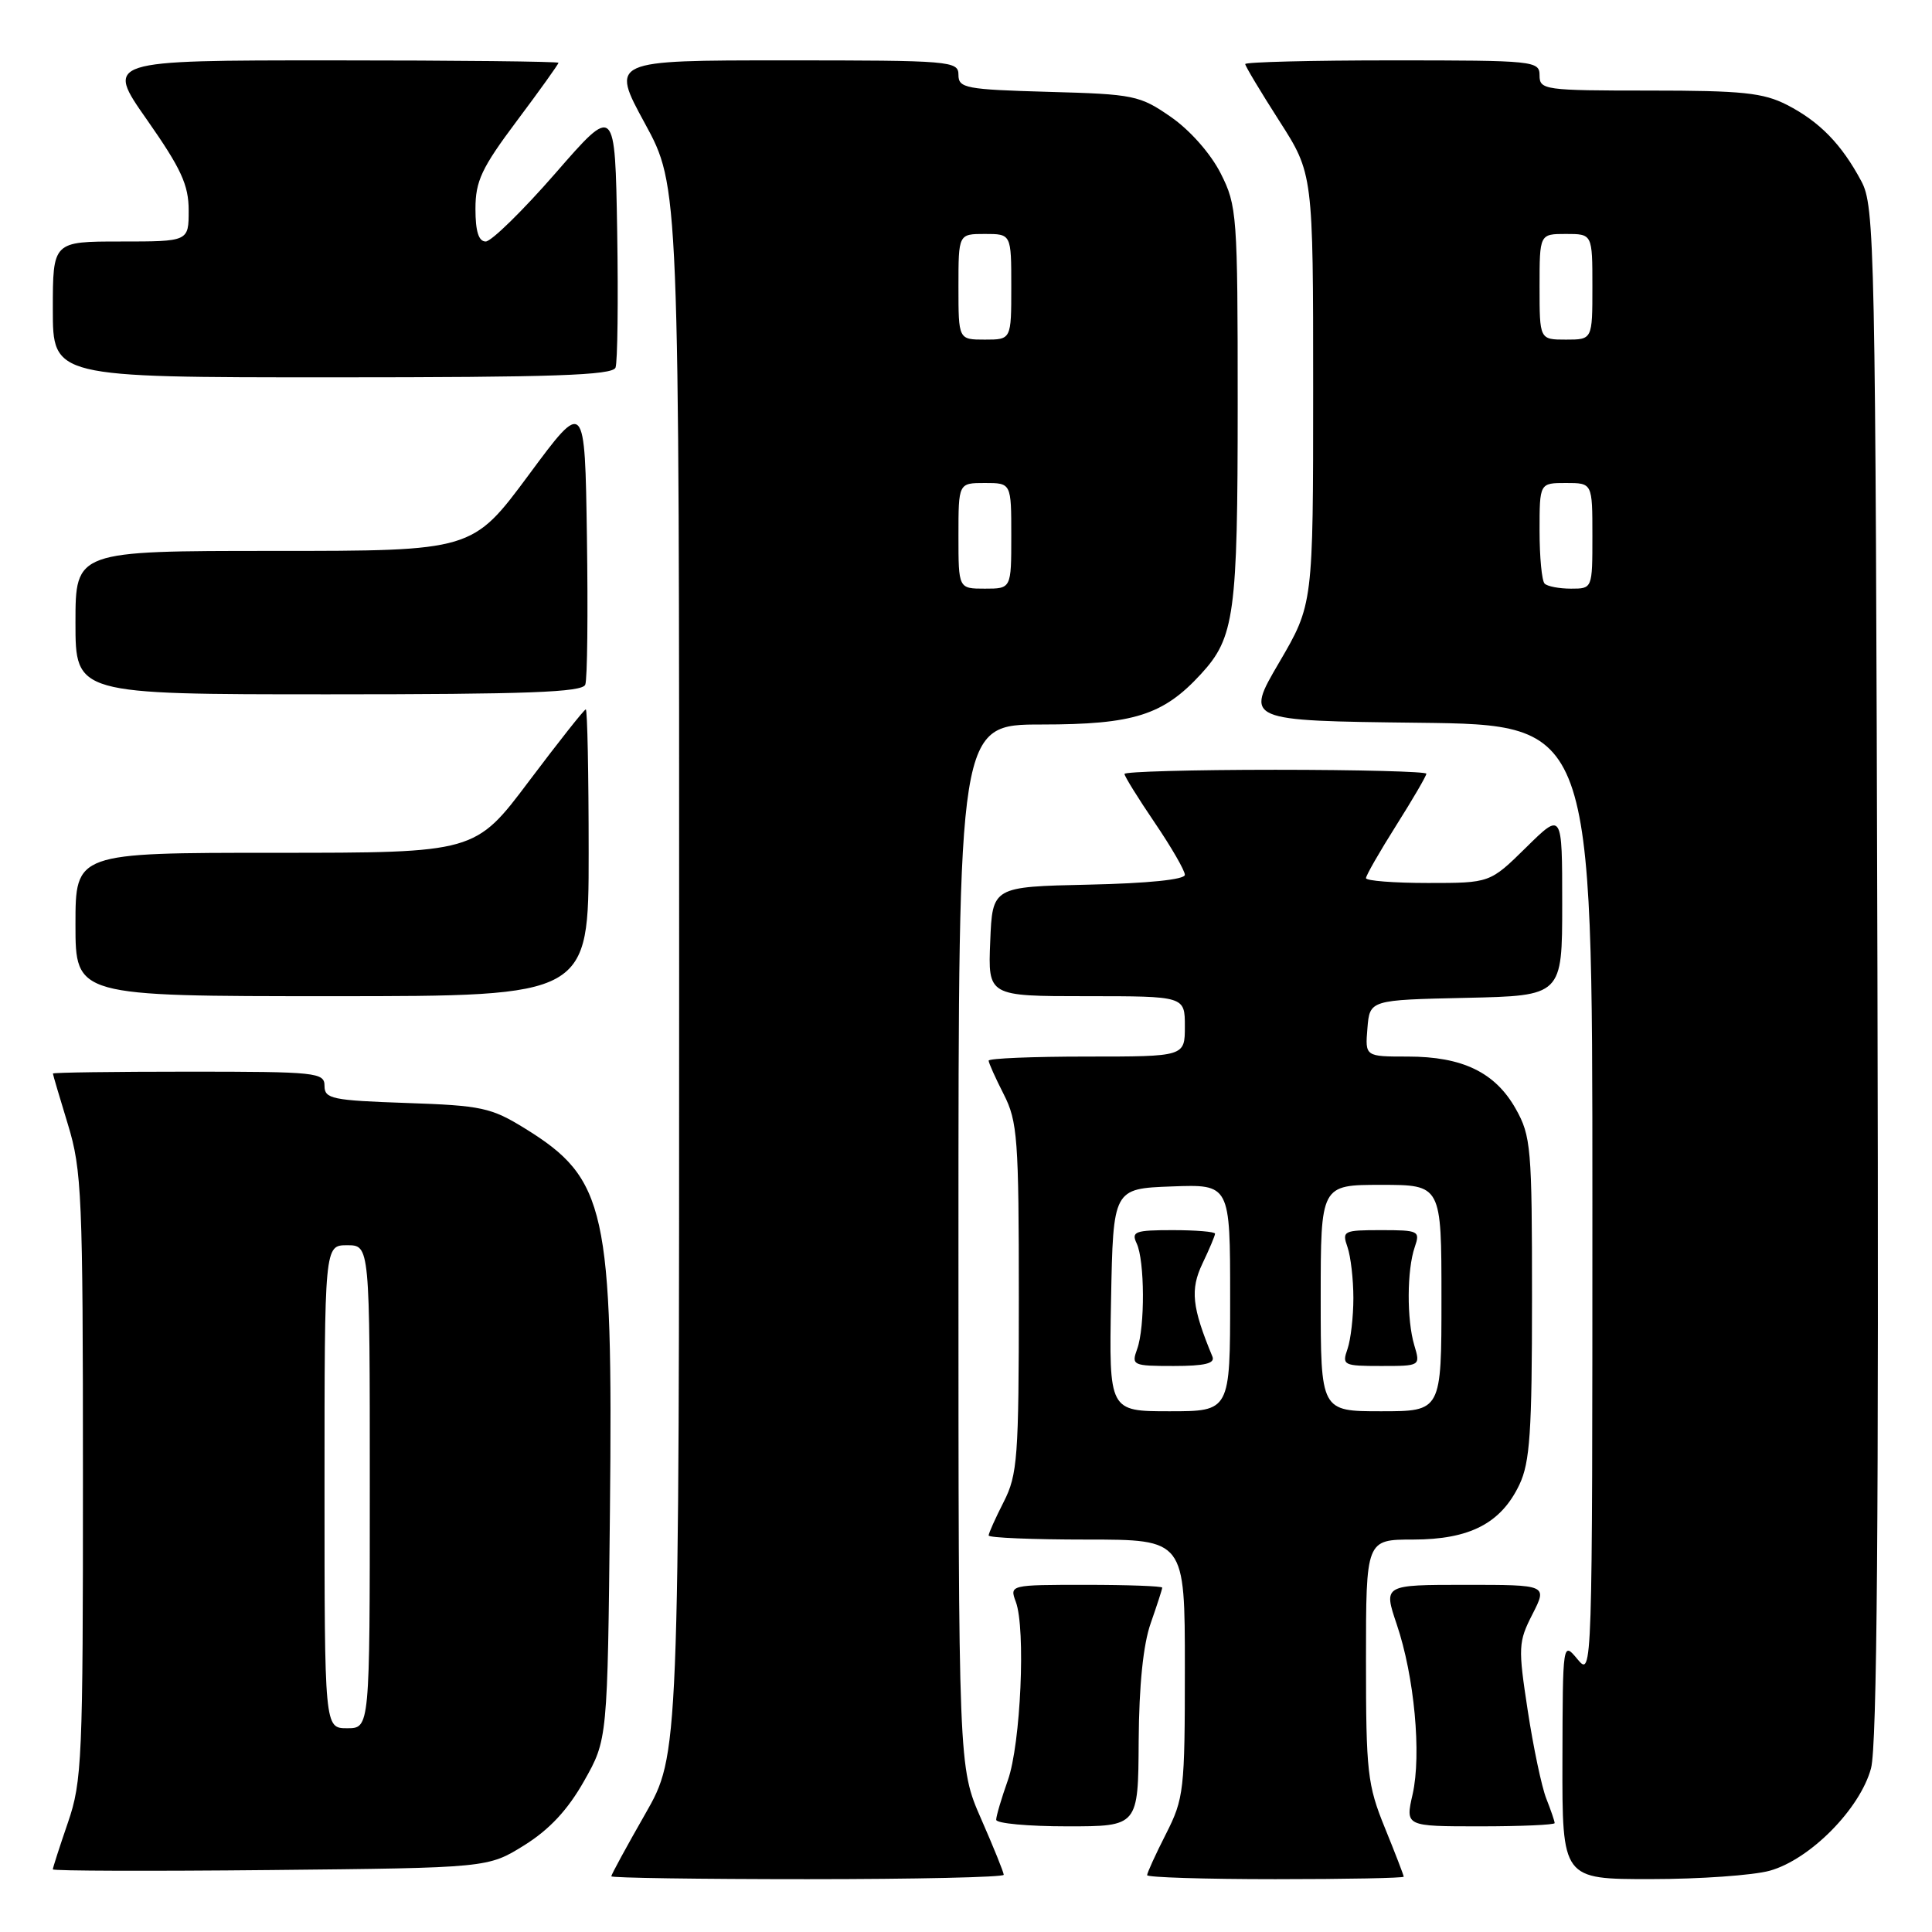<?xml version="1.0" encoding="UTF-8" standalone="no"?>
<!DOCTYPE svg PUBLIC "-//W3C//DTD SVG 1.1//EN" "http://www.w3.org/Graphics/SVG/1.1/DTD/svg11.dtd" >
<svg xmlns="http://www.w3.org/2000/svg" xmlns:xlink="http://www.w3.org/1999/xlink" version="1.1" viewBox="0 0 256 256">
 <g >
 <path fill="currentColor"
d=" M 133.00 248.42 C 133.00 248.10 131.65 244.76 130.00 241.00 C 127.00 234.16 127.00 234.16 127.00 165.08 C 127.00 96.00 127.00 96.00 138.04 96.00 C 150.21 96.00 154.13 94.76 159.11 89.34 C 163.59 84.48 164.00 81.47 164.00 53.56 C 164.00 28.44 163.91 27.25 161.75 22.98 C 160.44 20.38 157.70 17.27 155.17 15.51 C 151.03 12.64 150.29 12.48 138.92 12.17 C 127.96 11.86 127.00 11.68 127.00 9.92 C 127.00 8.08 126.00 8.00 103.95 8.00 C 80.90 8.00 80.90 8.00 85.45 16.35 C 90.00 24.70 90.00 24.70 89.99 128.60 C 89.99 232.50 89.99 232.50 85.49 240.37 C 83.02 244.69 81.00 248.40 81.00 248.62 C 81.00 248.83 92.70 249.00 107.00 249.00 C 121.30 249.00 133.00 248.74 133.00 248.42 Z  M 186.00 248.67 C 186.00 248.49 184.88 245.58 183.50 242.19 C 181.19 236.52 181.00 234.80 181.00 220.02 C 181.00 204.00 181.00 204.00 187.25 204.00 C 194.75 203.99 198.89 201.85 201.33 196.72 C 202.73 193.77 203.00 189.73 203.00 171.99 C 203.00 152.09 202.87 150.53 200.84 146.92 C 198.12 142.10 193.80 140.00 186.54 140.00 C 180.88 140.00 180.88 140.00 181.19 136.25 C 181.50 132.50 181.50 132.50 194.25 132.22 C 207.00 131.94 207.00 131.94 207.00 119.76 C 207.00 107.58 207.00 107.58 202.22 112.29 C 197.43 117.00 197.43 117.00 189.22 117.00 C 184.70 117.00 181.00 116.71 181.00 116.36 C 181.00 116.00 182.80 112.87 185.00 109.38 C 187.20 105.90 189.00 102.81 189.00 102.52 C 189.00 102.24 180.00 102.00 169.00 102.00 C 158.00 102.00 149.00 102.25 149.00 102.55 C 149.00 102.86 150.80 105.76 153.00 109.00 C 155.20 112.24 157.00 115.35 157.00 115.92 C 157.00 116.55 152.11 117.05 144.25 117.22 C 131.50 117.50 131.50 117.50 131.21 124.75 C 130.91 132.00 130.91 132.00 143.96 132.00 C 157.00 132.00 157.00 132.00 157.00 136.00 C 157.00 140.00 157.00 140.00 144.00 140.00 C 136.85 140.00 131.00 140.24 131.00 140.54 C 131.00 140.84 131.90 142.84 133.00 145.00 C 134.83 148.59 135.00 150.89 135.00 172.00 C 135.00 193.11 134.83 195.41 133.00 199.00 C 131.90 201.16 131.00 203.16 131.00 203.46 C 131.00 203.76 136.85 204.00 144.00 204.00 C 157.00 204.00 157.00 204.00 157.00 221.03 C 157.00 237.22 156.88 238.31 154.50 243.00 C 153.12 245.71 152.00 248.17 152.00 248.47 C 152.00 248.76 159.65 249.00 169.00 249.00 C 178.35 249.00 186.00 248.85 186.00 248.67 Z  M 234.50 247.88 C 239.83 246.40 246.47 239.69 247.92 234.31 C 248.72 231.33 248.96 201.24 248.77 128.82 C 248.51 32.11 248.42 27.34 246.63 24.00 C 244.02 19.11 241.11 16.12 236.79 13.90 C 233.64 12.29 230.87 12.00 218.54 12.00 C 204.67 12.00 204.00 11.91 204.00 10.00 C 204.00 8.07 203.33 8.00 184.50 8.00 C 173.78 8.00 165.00 8.22 165.00 8.49 C 165.00 8.76 167.03 12.14 169.50 16.00 C 174.00 23.02 174.00 23.02 174.00 51.55 C 174.00 80.08 174.00 80.08 169.49 87.79 C 164.97 95.50 164.97 95.50 187.99 95.77 C 211.00 96.04 211.00 96.04 211.00 159.13 C 211.00 222.00 210.99 222.21 209.03 219.86 C 207.07 217.50 207.07 217.50 207.03 233.25 C 207.00 249.00 207.00 249.00 218.75 248.99 C 225.21 248.99 232.30 248.49 234.50 247.88 Z  M 69.48 244.50 C 72.82 242.41 75.23 239.82 77.39 236.00 C 80.50 230.50 80.50 230.50 80.82 200.23 C 81.23 160.30 80.32 156.18 69.58 149.54 C 65.08 146.76 63.84 146.49 53.85 146.15 C 44.01 145.81 43.00 145.60 43.00 143.89 C 43.00 142.11 41.98 142.00 25.00 142.00 C 15.10 142.00 7.00 142.11 7.01 142.25 C 7.01 142.39 7.91 145.43 9.00 149.00 C 10.84 155.02 10.99 158.47 10.99 195.59 C 11.00 233.09 10.87 236.06 9.00 241.50 C 7.90 244.70 7.00 247.49 7.00 247.70 C 7.00 247.91 19.97 247.95 35.83 247.79 C 64.66 247.50 64.66 247.50 69.48 244.50 Z  M 150.88 230.69 C 150.93 223.28 151.48 217.90 152.48 215.07 C 153.31 212.69 154.00 210.58 154.00 210.37 C 154.00 210.17 149.45 210.00 143.88 210.00 C 133.81 210.00 133.77 210.01 134.60 212.25 C 135.93 215.81 135.25 231.07 133.55 235.88 C 132.70 238.28 132.00 240.64 132.00 241.13 C 132.00 241.61 136.23 242.00 141.41 242.00 C 150.82 242.00 150.82 242.00 150.88 230.69 Z  M 206.00 241.57 C 206.00 241.33 205.50 239.86 204.89 238.32 C 204.28 236.77 203.17 231.51 202.43 226.64 C 201.15 218.28 201.18 217.56 203.06 213.89 C 205.04 210.00 205.04 210.00 194.17 210.00 C 183.31 210.00 183.31 210.00 185.07 215.22 C 187.41 222.11 188.37 232.46 187.18 237.75 C 186.21 242.00 186.21 242.00 196.11 242.00 C 201.55 242.00 206.00 241.80 206.00 241.57 Z  M 78.00 113.00 C 78.00 102.55 77.83 94.00 77.62 94.00 C 77.41 94.00 74.03 98.28 70.10 103.50 C 62.96 113.00 62.96 113.00 36.48 113.00 C 10.00 113.00 10.00 113.00 10.00 122.50 C 10.00 132.00 10.00 132.00 44.00 132.00 C 78.00 132.00 78.00 132.00 78.00 113.00 Z  M 77.55 90.72 C 77.83 90.01 77.92 81.21 77.77 71.15 C 77.50 52.87 77.50 52.87 70.05 62.94 C 62.59 73.00 62.59 73.00 36.30 73.00 C 10.00 73.00 10.00 73.00 10.00 82.50 C 10.00 92.00 10.00 92.00 43.53 92.00 C 69.88 92.00 77.17 91.73 77.55 90.72 Z  M 81.56 48.71 C 81.83 48.01 81.93 39.88 81.78 30.65 C 81.50 13.88 81.50 13.88 73.61 22.94 C 69.27 27.92 65.10 32.00 64.36 32.00 C 63.42 32.00 63.00 30.65 63.00 27.68 C 63.00 23.99 63.81 22.26 68.50 16.00 C 71.53 11.96 74.00 8.50 74.00 8.32 C 74.00 8.15 60.49 8.00 43.98 8.00 C 13.95 8.00 13.95 8.00 19.48 15.88 C 24.00 22.34 25.00 24.50 25.00 27.88 C 25.00 32.00 25.00 32.00 16.00 32.00 C 7.00 32.00 7.00 32.00 7.00 41.00 C 7.00 50.00 7.00 50.00 44.03 50.00 C 73.30 50.00 81.17 49.73 81.56 48.71 Z  M 127.00 71.00 C 127.00 64.00 127.00 64.00 130.50 64.00 C 134.00 64.00 134.00 64.00 134.00 71.00 C 134.00 78.00 134.00 78.00 130.50 78.00 C 127.00 78.00 127.00 78.00 127.00 71.00 Z  M 127.00 38.00 C 127.00 31.00 127.00 31.00 130.50 31.00 C 134.00 31.00 134.00 31.00 134.00 38.00 C 134.00 45.00 134.00 45.00 130.50 45.00 C 127.00 45.00 127.00 45.00 127.00 38.00 Z  M 147.22 172.25 C 147.50 157.50 147.50 157.50 155.25 157.21 C 163.00 156.92 163.00 156.92 163.00 171.96 C 163.00 187.00 163.00 187.00 154.97 187.00 C 146.95 187.00 146.95 187.00 147.22 172.25 Z  M 160.65 179.75 C 157.94 173.21 157.69 170.88 159.33 167.43 C 160.25 165.51 161.00 163.72 161.00 163.47 C 161.00 163.21 158.48 163.00 155.39 163.00 C 150.40 163.00 149.88 163.19 150.61 164.75 C 151.69 167.02 151.73 175.86 150.68 178.75 C 149.90 180.91 150.08 181.00 155.52 181.00 C 159.65 181.00 161.03 180.66 160.65 179.75 Z  M 175.00 172.00 C 175.00 157.00 175.00 157.00 183.00 157.00 C 191.00 157.00 191.00 157.00 191.00 172.00 C 191.00 187.00 191.00 187.00 183.00 187.00 C 175.00 187.00 175.00 187.00 175.00 172.00 Z  M 187.40 178.25 C 186.39 174.86 186.42 168.27 187.46 165.25 C 188.20 163.10 187.99 163.00 183.00 163.00 C 178.01 163.00 177.80 163.10 178.55 165.25 C 178.98 166.49 179.33 169.53 179.33 172.00 C 179.33 174.47 178.98 177.51 178.55 178.75 C 177.80 180.90 178.01 181.00 182.99 181.00 C 188.22 181.00 188.22 181.00 187.40 178.25 Z  M 204.67 77.33 C 204.30 76.97 204.00 73.82 204.00 70.33 C 204.00 64.00 204.00 64.00 207.50 64.00 C 211.00 64.00 211.00 64.00 211.00 71.00 C 211.00 78.00 211.00 78.00 208.17 78.00 C 206.61 78.00 205.03 77.70 204.67 77.33 Z  M 204.00 38.00 C 204.00 31.00 204.00 31.00 207.50 31.00 C 211.00 31.00 211.00 31.00 211.00 38.00 C 211.00 45.00 211.00 45.00 207.50 45.00 C 204.00 45.00 204.00 45.00 204.00 38.00 Z  M 43.00 197.00 C 43.00 165.00 43.00 165.00 46.00 165.00 C 49.00 165.00 49.00 165.00 49.00 197.00 C 49.00 229.00 49.00 229.00 46.00 229.00 C 43.00 229.00 43.00 229.00 43.00 197.00 Z "/>
</g>
</svg>